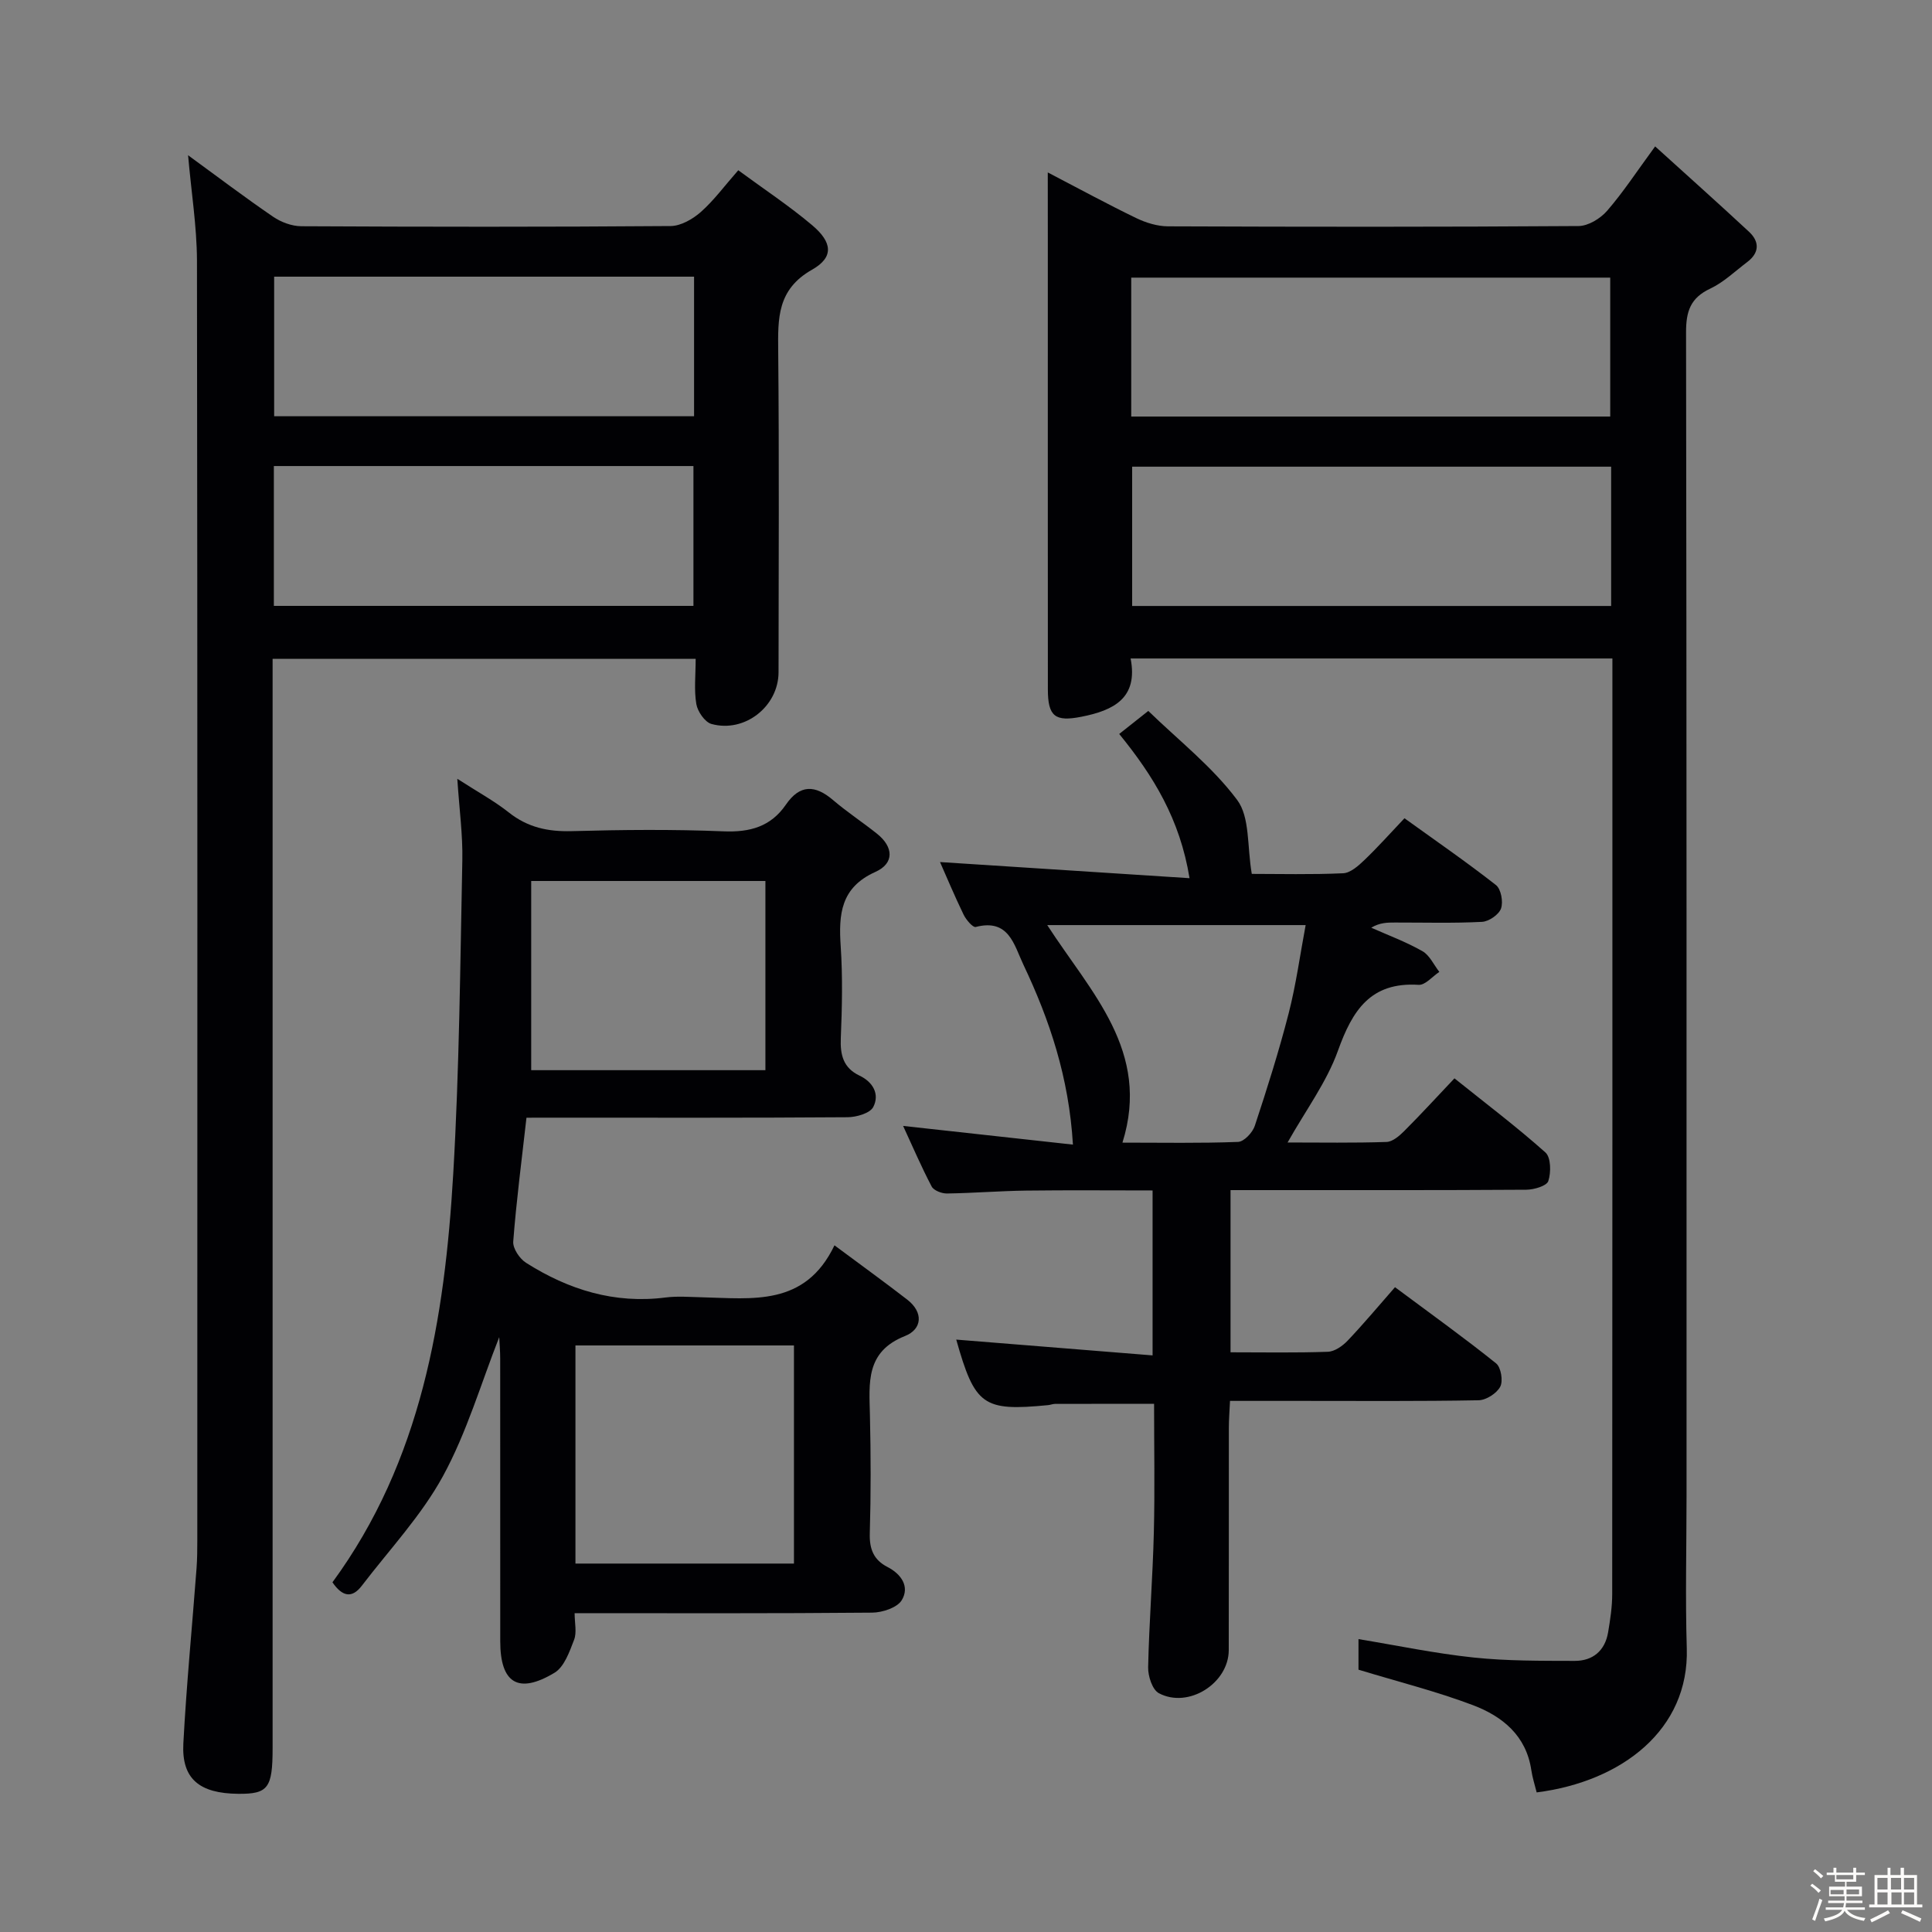 <svg enable-background="new 0 0 400 400" viewBox="0 0 400 400" xmlns="http://www.w3.org/2000/svg"><rect x="0" y="0" width="400" height="400" fill="#808080" stroke="none"/><path d="m374.8 390.4.4-.4c.7.5 1.3 1 1.8 1.4l-.5.5c-.5-.6-1.1-1.1-1.7-1.5zm1 7.3-.6-.3c.5-1.4 1.1-2.8 1.5-4.3.2.1.4.2.6.3-.5 1.3-1 2.8-1.5 4.3zm-.4-10.3.4-.4c.4.3 1 .8 1.7 1.4l-.5.5c-.4-.5-1-1-1.6-1.5zm2.5.3h1.7v-1h.6v1h3.5v-1h.6v1h1.8v.5h-1.8v1.4h-2v1h3.2v2h-3.2v.9h3.3v.5h-3.4c0 .3-.1.6-.1.9h4v.5h-3.7c.7.9 1.9 1.5 3.8 1.7-.1.2-.2.4-.3.6-2.1-.4-3.5-1.1-4-2.1-.4 1-1.8 1.7-4 2.2-.1-.2-.2-.4-.3-.6 2.1-.4 3.4-1 3.8-1.8h-3.4v-.5h3.6c.1-.3.1-.6.2-.9h-3.3v-.5h3.4c0-.3 0-.6 0-.9h-3.2v-2h3.3v-1h-2.1v-1.4h-1.7v-.5zm1.1 3.5v1h2.7c0-.3 0-.4 0-.4 0-.1 0-.2 0-.2 0-.1 0-.2 0-.3h-2.7zm1.2-3v.9h3.5v-.9zm4.7 3h-2.6v.6.4h2.6z" fill="#fcfbfa"/><path d="m393.6 386.7h.6v1.5h2.7v6.1h1.1v.6h-11v-.6h1.1v-6.1h2.7v-1.5h.6v1.5h2.1v-1.5zm-2.7 8.8.4.6c-1.2.6-2.5 1.3-3.8 1.9-.1-.2-.2-.4-.3-.6 1.2-.6 2.5-1.2 3.7-1.9zm-2.2-6.7v2.4h2.1v-2.4zm0 3v2.5h2.1v-2.5zm2.8-3v2.4h2.1v-2.4zm.1 3v2.5h2.1v-2.5h-2.2zm5.9 6.1c-1.4-.7-2.7-1.3-3.9-1.8l.3-.6c1.5.6 2.7 1.2 3.9 1.7zm-1.2-9.1h-2.1v2.4h2.1zm-2.1 3v2.5h2.1v-2.5z" fill="#fcfbfa"/><g fill="#010104"><path d="m216.93 35.7c6.57 3.42 12.37 6.58 18.31 9.45 2.01.97 4.37 1.7 6.58 1.71 28.33.11 56.66.14 84.99-.06 2.02-.01 4.53-1.55 5.92-3.15 3.34-3.85 6.15-8.16 9.95-13.34 6.76 6.13 13.15 11.83 19.42 17.66 2.21 2.05 2.2 4.35-.35 6.28-2.52 1.9-4.87 4.19-7.67 5.51-4.1 1.92-5.01 4.72-5 9.04.13 80.33.1 160.66.1 240.98 0 10.5-.27 21.01.05 31.5.51 16.81-13.41 27.57-31.08 29.82-.37-1.51-.88-3.05-1.11-4.63-1.06-7.16-6.01-11.13-12.07-13.43-7.53-2.85-15.39-4.82-23.71-7.35 0-1.34 0-3.75 0-6.33 7.96 1.31 15.85 2.97 23.82 3.81 6.92.73 13.95.68 20.93.7 3.75.01 6.28-2.08 6.93-5.91.44-2.61.85-5.28.85-7.92.05-63 .04-125.99.04-188.99 0-1.47 0-2.93 0-4.72-33.33 0-66.24 0-99.75 0 1.6 8.2-3.5 10.76-10.21 12.07-5.39 1.06-6.92-.04-6.92-5.66-.02-30.66-.01-61.33-.01-91.99-.01-4.67-.01-9.33-.01-15.05zm116.64 60.92c-33.5 0-66.38 0-99.17 0v28.84h99.17c0-9.78 0-19.2 0-28.84zm-99.36-10.38h99.17c0-9.88 0-19.41 0-28.76-33.32 0-66.19 0-99.17 0z"/><path d="m38.94 32.14c6.06 4.42 11.73 8.72 17.6 12.73 1.65 1.13 3.88 1.96 5.85 1.97 25.49.13 50.98.16 76.47-.04 2.11-.02 4.57-1.44 6.24-2.91 2.71-2.4 4.89-5.39 7.75-8.64 5.24 3.86 10.5 7.33 15.28 11.36 4.23 3.56 4.54 6.66-.01 9.23-7.23 4.1-7.07 10.08-7 16.87.21 22.16.09 44.31.07 66.47-.01 7.06-6.99 12.61-13.89 10.71-1.36-.38-2.86-2.56-3.13-4.11-.5-2.91-.14-5.97-.14-9.37-29.04 0-57.92 0-87.59 0v6.12 219.41c0 8.27-.94 9.5-7.1 9.45-8.08-.07-11.76-3.11-11.38-10.42.64-12.09 1.82-24.16 2.73-36.24.15-1.99.16-3.99.16-5.99.01-88.3.05-176.59-.07-264.89-.04-7.06-1.18-14.11-1.84-21.71zm17.82 54.04h86.94c0-9.84 0-19.26 0-28.9-29.06 0-57.82 0-86.94 0zm-.06 39.26h86.87c0-9.94 0-19.48 0-28.95-29.15 0-57.86 0-86.87 0z"/><path d="m109 231.41c-1.03 9.14-2.11 17.37-2.74 25.64-.11 1.43 1.33 3.57 2.67 4.41 8.79 5.57 18.3 8.53 28.88 7.17 2.46-.31 5-.1 7.49-.04 10.44.24 21.38 1.97 27.47-10.76 5.56 4.14 10.37 7.61 15.06 11.24 3.41 2.64 3.1 6.13-.46 7.54-8.2 3.25-7.41 9.72-7.26 16.39.19 8.16.21 16.34-.03 24.5-.09 3.23.81 5.46 3.65 6.92 2.89 1.48 4.64 4.09 2.98 6.86-.93 1.57-4.01 2.58-6.13 2.6-20.31.19-40.62.11-61.61.11 0 2.04.48 3.98-.11 5.51-.95 2.47-2.04 5.62-4.06 6.83-7.5 4.51-11.23 2.15-11.23-6.53 0-19.5 0-39-.01-58.5 0-1.57-.14-3.13-.2-4.46-3.79 9.63-6.72 19.74-11.64 28.76-4.47 8.19-11.08 15.21-16.81 22.71-2.07 2.71-4.07 2.22-6.08-.71 18.42-25.13 23.25-54.53 25.01-84.62 1.26-21.58 1.44-43.23 1.88-64.85.11-5.25-.62-10.52-1.04-16.89 4.16 2.69 7.64 4.57 10.69 6.99 3.89 3.08 8.08 3.98 12.97 3.85 10.49-.29 21.01-.39 31.49.04 5.46.22 9.75-.98 12.87-5.51 2.91-4.25 6.07-4.13 9.78-.96 2.9 2.48 6.11 4.58 9.09 6.96 3.45 2.75 3.62 6.14-.33 7.91-7.2 3.23-7.63 8.78-7.18 15.42.42 6.3.28 12.67.02 18.99-.15 3.51.53 6.18 3.88 7.77 2.82 1.34 4.19 3.87 2.84 6.49-.67 1.3-3.46 2.1-5.31 2.12-20.33.15-40.66.09-61 .09-1.77.01-3.57.01-5.49.01zm10.14 92.31h45.24c0-15.28 0-30.28 0-45.16-15.34 0-30.23 0-45.24 0zm-9.16-141.32v39.17h48.49c0-13.22 0-26.08 0-39.17-16.1 0-31.83 0-48.49 0z"/><path d="m266.58 236.54c6.94 0 13.72.12 20.49-.11 1.25-.04 2.66-1.26 3.66-2.26 3.41-3.41 6.67-6.97 10.4-10.91 6.62 5.31 12.95 10.09 18.84 15.35 1.14 1.02 1.18 4.14.59 5.92-.34 1.01-2.96 1.78-4.56 1.79-18.5.12-36.99.08-55.49.08-1.79 0-3.59 0-5.74 0v33.58c6.88 0 13.52.13 20.15-.11 1.41-.05 3.05-1.2 4.1-2.31 3.33-3.5 6.42-7.21 9.8-11.06 7.73 5.75 14.47 10.58 20.93 15.77 1.02.82 1.48 3.64.86 4.83-.73 1.38-2.92 2.79-4.5 2.81-12.33.23-24.66.13-36.99.13-4.66 0-9.31 0-14.46 0-.09 2.06-.24 3.84-.24 5.62-.02 15.33.02 30.66-.02 45.99-.02 6.86-8.35 12.16-14.47 8.91-1.35-.72-2.26-3.54-2.22-5.37.2-9.3.95-18.59 1.18-27.89.22-8.81.05-17.63.05-26.65-7.02 0-13.76-.01-20.5.01-.49 0-.98.22-1.47.26-13.43 1.3-15.13.1-18.99-13.57 13.44 1.08 26.85 2.16 40.65 3.27 0-11.82 0-22.58 0-34.15-8.66 0-17.4-.08-26.14.03-5.48.07-10.96.52-16.45.6-1.07.01-2.72-.62-3.15-1.45-2.14-4.07-3.96-8.32-5.91-12.54 11.79 1.3 23.24 2.56 35.16 3.87-.83-13.89-4.81-25.78-10.25-37.24-1.95-4.1-2.99-9.61-9.88-7.82-.59.15-1.99-1.49-2.5-2.54-1.88-3.88-3.55-7.87-4.89-10.9 16.74 1.08 33.87 2.19 51.66 3.34-1.98-12.21-7.47-21.16-14.56-29.86 1.7-1.35 3.34-2.65 6.02-4.77 6.24 6.06 13.26 11.54 18.4 18.43 2.68 3.58 2.04 9.64 3.03 15.31 5.69 0 12.31.17 18.91-.13 1.52-.07 3.17-1.55 4.42-2.75 2.76-2.64 5.3-5.5 8.28-8.64 6.44 4.64 12.84 9.05 18.94 13.83 1.06.83 1.54 3.49 1.05 4.86-.45 1.27-2.52 2.69-3.94 2.76-5.98.31-11.99.13-17.99.14-1.58 0-3.15 0-4.94 1.07 3.55 1.58 7.23 2.94 10.6 4.86 1.5.85 2.35 2.83 3.5 4.29-1.43.94-2.92 2.77-4.29 2.68-9.97-.63-13.71 5.3-16.7 13.63-2.33 6.51-6.62 12.25-10.43 19.01zm-34.19.03c8.37 0 16.16.15 23.94-.15 1.23-.05 3-1.93 3.46-3.32 2.55-7.71 5-15.46 7.02-23.32 1.53-5.97 2.36-12.13 3.51-18.25-18.34 0-35.66 0-53.5 0 9.04 13.98 21.5 26.12 15.57 45.04z"/></g></svg>
